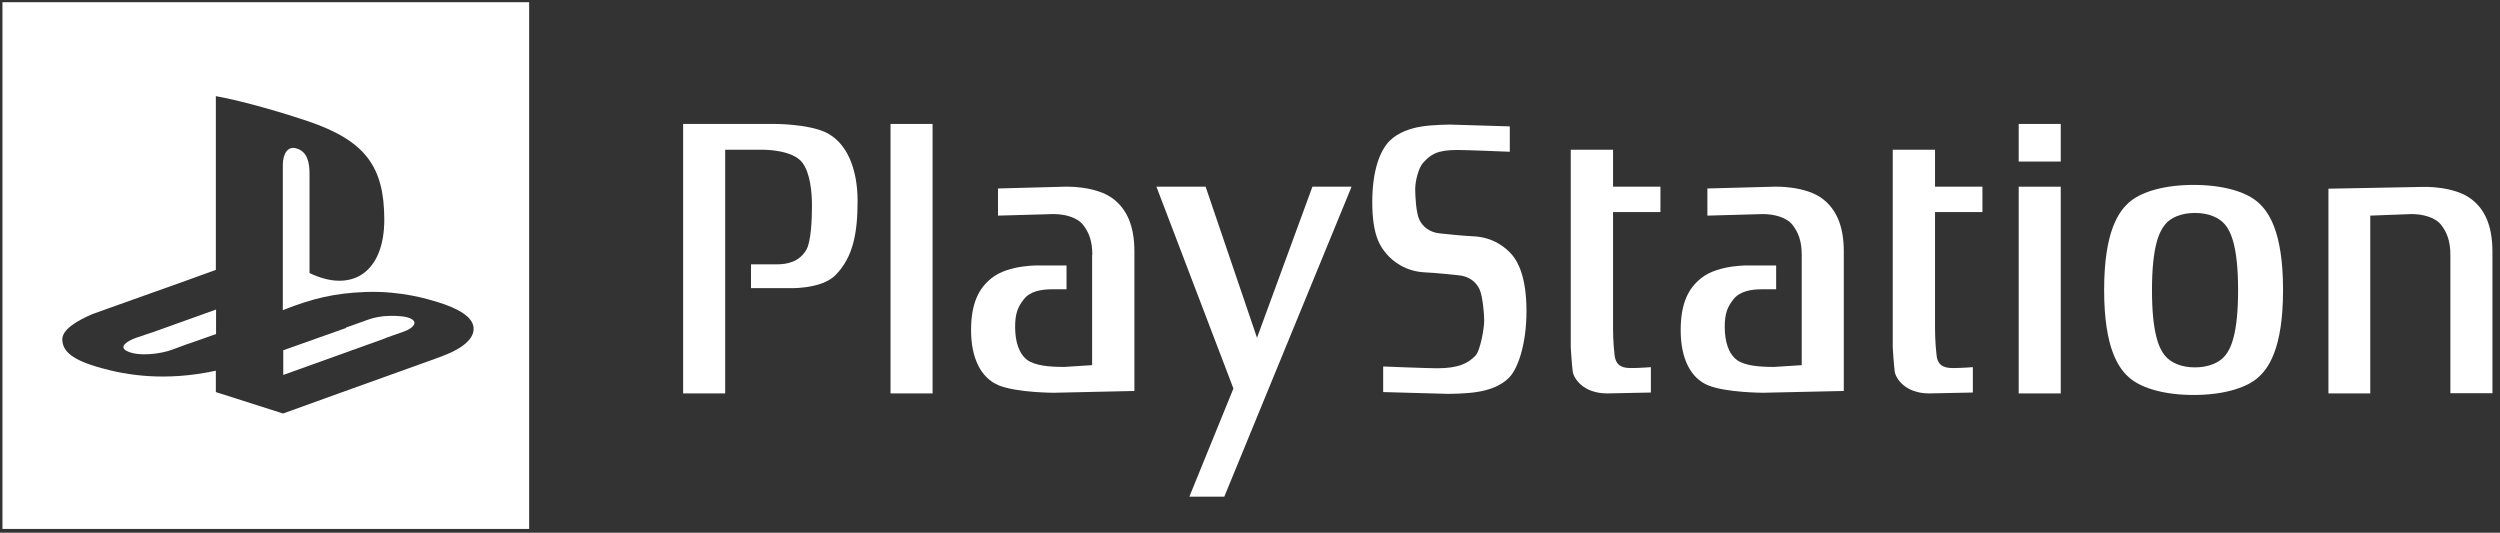 <?xml version="1.0" encoding="UTF-8"?>
<svg id="_레이어_1" data-name=" 레이어 1" xmlns="http://www.w3.org/2000/svg" version="1.1" xmlns:inkscape="http://www.inkscape.org/namespaces/inkscape" xmlns:sodipodi="http://sodipodi.sourceforge.net/DTD/sodipodi-0.dtd" xmlns:svg="http://www.w3.org/2000/svg" viewBox="0 0 1123.5 239.4">
  <rect x="0" y="0" width="1123.5" height="239.4" fill="#333333" stroke="none"/>
  <defs>
    <style>
      .cls-1 {
        fill: #fff;
        stroke-width: 0px;
      }
    </style>
  </defs>
  <g id="g2200">
    <g id="g4790">
      <path id="path4699" class="cls-1" d="M307,55.7v121.1h18.9v-109.5h17.5s12.7,0,17.1,5.7c3.7,4.8,4.4,13.6,4.4,19.5s-.4,16.1-2.5,19.7c-3.2,5.5-8.5,6.6-13.4,6.6h-11.5v10.7h16.6s15,.7,21.4-5.9c7.9-8,9.9-18.9,9.9-33.3s-4.8-26.4-14.5-30.9c-8.1-3.7-22.6-3.7-22.6-3.7h-41.3Z" inkscape:connector-curvature="0"/>
      <g id="g4701">
        <rect id="rect4703" class="cls-1" x="400.2" y="55.7" width="18.9" height="121.1"/>
      </g>
      <polygon id="polygon4705" class="cls-1" points="519.7 83.9 554.3 174.6 534.5 223.2 550.2 223.2 607.4 83.9 589.8 83.9 564.9 151.8 541.8 83.9 519.7 83.9"/>
      <path id="path4707" class="cls-1" d="M621.6,176.1v-11.4s20,.8,24.2.8c9.2,0,13.8-2,17.3-5.7,2.1-2.2,3.9-12.1,3.9-15.6s-.7-11.1-2.1-14.2c-1.4-3.1-4.6-5.9-9.5-6.3-3.4-.3-8.8-1-15-1.3-8.8-.4-14.5-5-17.3-8.3s-6.4-8.2-6.4-23.3,3.9-23.6,7.8-27.5c3.9-3.9,9.7-5.7,14.1-6.4,5.1-.9,13.4-.9,13.4-.9l26.5.8v11.4s-19.3-.8-23.5-.8c-9.2,0-12,2-15.4,5.7-2.1,2.2-3.6,8.3-3.6,11.8s.4,10.6,1.8,13.7c1.4,3.1,4.6,5.9,9.4,6.3,3.4.3,8.8,1,15,1.3,8.8.4,14.5,5,17.3,8.3s6.5,10.2,6.5,25.3-3.9,25.9-7.8,29.9c-3.9,4-9.7,5.7-14.1,6.4-5.1.9-13.4.9-13.4.9l-29-.8h-.1Z" inkscape:connector-curvature="0"/>
      <path id="path4709" class="cls-1" d="M724.8,67.3h-18.9v88.9s.5,8.1.9,10.9c.5,2.9,4.6,9.7,15.5,9.7l19.6-.4v-11.4s-5.3.4-8.5.4-7.1-.2-7.8-5.7-.7-12-.7-12v-52.4h21.3v-11.4h-21.3v-16.6h0Z" inkscape:connector-curvature="0"/>
      <g id="g4711">
        <rect id="rect4713" class="cls-1" x="907.2" y="83.9" width="18.9" height="92.9"/>
      </g>
      <g id="g4715">
        <rect id="rect4717" class="cls-1" x="907.2" y="55.7" width="18.9" height="16.9"/>
      </g>
      <path id="path4719" class="cls-1" d="M985.8,83.1c12.9,0,22.8,2.9,28.2,7.2,5.4,4.3,12,13.5,12,40s-6.6,35.7-12,40-15.4,7.2-28.2,7.2-22.8-2.9-28.2-7.2-12-13.5-12-40,6.6-35.7,12-40,15.4-7.2,28.2-7.2ZM972.9,101c-2.6,3.2-5.8,9.9-5.8,29.4s3.2,26.2,5.8,29.4,7.4,5.3,13.5,5.3,11-2.1,13.6-5.3,5.8-9.9,5.8-29.4-3.2-26.2-5.8-29.4c-2.6-3.2-7.4-5.3-13.6-5.3s-11,2.1-13.5,5.3Z" inkscape:connector-curvature="0"/>
      <path id="path4721" class="cls-1" d="M1065.2,96.9l18.5-.7c4.8,0,10.5,1.3,13.3,4.8,2.6,3.3,4.2,7.2,4.2,13.6v62.1h18.9v-63.6c0-12.1-3.7-19.1-9.2-23.4-7.9-6.3-22.1-5.7-22.1-5.7l-42.4.8v92h18.8v-79.7h0v-.2h0Z" inkscape:connector-curvature="0"/>
      <path id="path4723" class="cls-1" d="M869.5,67.3h-18.9v88.9s.5,8.1.9,10.9c.5,2.9,4.6,9.7,15.5,9.7l19.6-.4v-11.4s-5.3.4-8.5.4-7.2-.2-7.8-5.7c-.7-5.5-.7-12-.7-12v-52.4h21.3v-11.4h-21.3v-16.6h0Z" inkscape:connector-curvature="0"/>
      <path id="path4725" class="cls-1" d="M490.9,114.6c0-6.4-1.6-10.3-4.2-13.6-2.8-3.5-8.5-4.8-13.3-4.8l-24.9.7v-12.2l30-.8s14.2-.6,22.1,5.7c5.5,4.4,9.2,11.4,9.2,23.4v62.7l-36.2.8s-16.4,0-24.7-3.3c-8.1-3.3-12.5-12.3-12.5-24.8s3.7-19,9.2-23.4c7.9-6.3,22.1-5.7,22.1-5.7h11.6v10.7h-6.5c-4.8,0-9.9.9-12.6,4.4-2.6,3.3-4,6.1-4,12.5s1.6,12,5.5,14.9c3.5,2.5,9.7,3.1,16.6,3.1l12.5-.8v-49.6h0Z" inkscape:connector-curvature="0"/>
      <path id="path4727" class="cls-1" d="M809.7,114.6c0-6.4-1.6-10.3-4.2-13.6-2.8-3.5-8.5-4.8-13.3-4.8l-24.9.7v-12.2l30-.8s14.2-.6,22.1,5.7c5.5,4.4,9.2,11.4,9.2,23.4v62.7l-36.2.8s-16.4,0-24.7-3.3c-8.1-3.3-12.4-12.3-12.4-24.8s3.7-19,9.2-23.4c7.9-6.3,22.1-5.7,22.1-5.7h11.6v10.7h-6.5c-4.8,0-9.8.9-12.6,4.4-2.6,3.3-4,6.1-4,12.5s1.6,12,5.5,14.9c3.5,2.5,9.7,3.1,16.6,3.1l12.5-.8v-49.6h0Z" inkscape:connector-curvature="0"/>
    </g>
  </g>
  <g>
    <path class="cls-1" d="M181.6,142.3c-1.6-.2-4.4-.6-9.2-.2-3.9.4-6.8,1.5-6.8,1.5l-10.1,3.6h0v.2s-16.7,5.9-28.2,10v11.1l45.1-16.2h0c0-.1,6.5-2.4,9.1-3.3,2.6-.9,5.2-2.7,4.7-4.3-.5-1.6-3.7-2.3-4.5-2.4Z"/>
    <path class="cls-1" d="M1.1,1v236.7h236.7V1H1.1ZM198.9,160h0q0,0,0,0s-2.9,1.1-4.9,1.8c-2,.7-40,14.4-41.5,14.9h0s-25.2,9.1-25.2,9.1h-.2c0,0,0,0,0,0l-30.1-9.6v-9.6c-22.7,4.9-40.1,2-51.5-1.2-13.5-3.7-17.2-7.7-17.5-12.5-.4-4.8,7-9,13.9-11.9h.1c.7-.2,3.8-1.4,6.1-2.2,2.6-.9,35.6-12.7,35.6-12.7l13.3-4.8V43.2h0c12.8,2.3,31.5,7.9,41.5,11.3,25.5,8.7,34.2,20.2,34.2,44.2s-14.8,33.1-33.6,24v-44.6c0-5.2-1-10-5.9-11.4-3.8-1.2-6.1,2.3-6.1,7.5v65.2l.5-.2h0c12.7-5,22.6-7.5,37-8,15.9-.5,28,3.3,32.2,4.6,8.8,2.7,15.5,6.4,16,11.3.8,6.4-8.6,11-14,12.9Z"/>
    <path class="cls-1" d="M67.7,149.6l-6.5,2.2c-2.9,1-8.7,3.9-3.9,6.1,5.2,2.4,14.9,1.2,20.2-.8l6.5-2.4h0c0,.1,13.1-4.6,13.1-4.6v-11l-29.3,10.5h-.1Z"/>
  </g>
</svg>